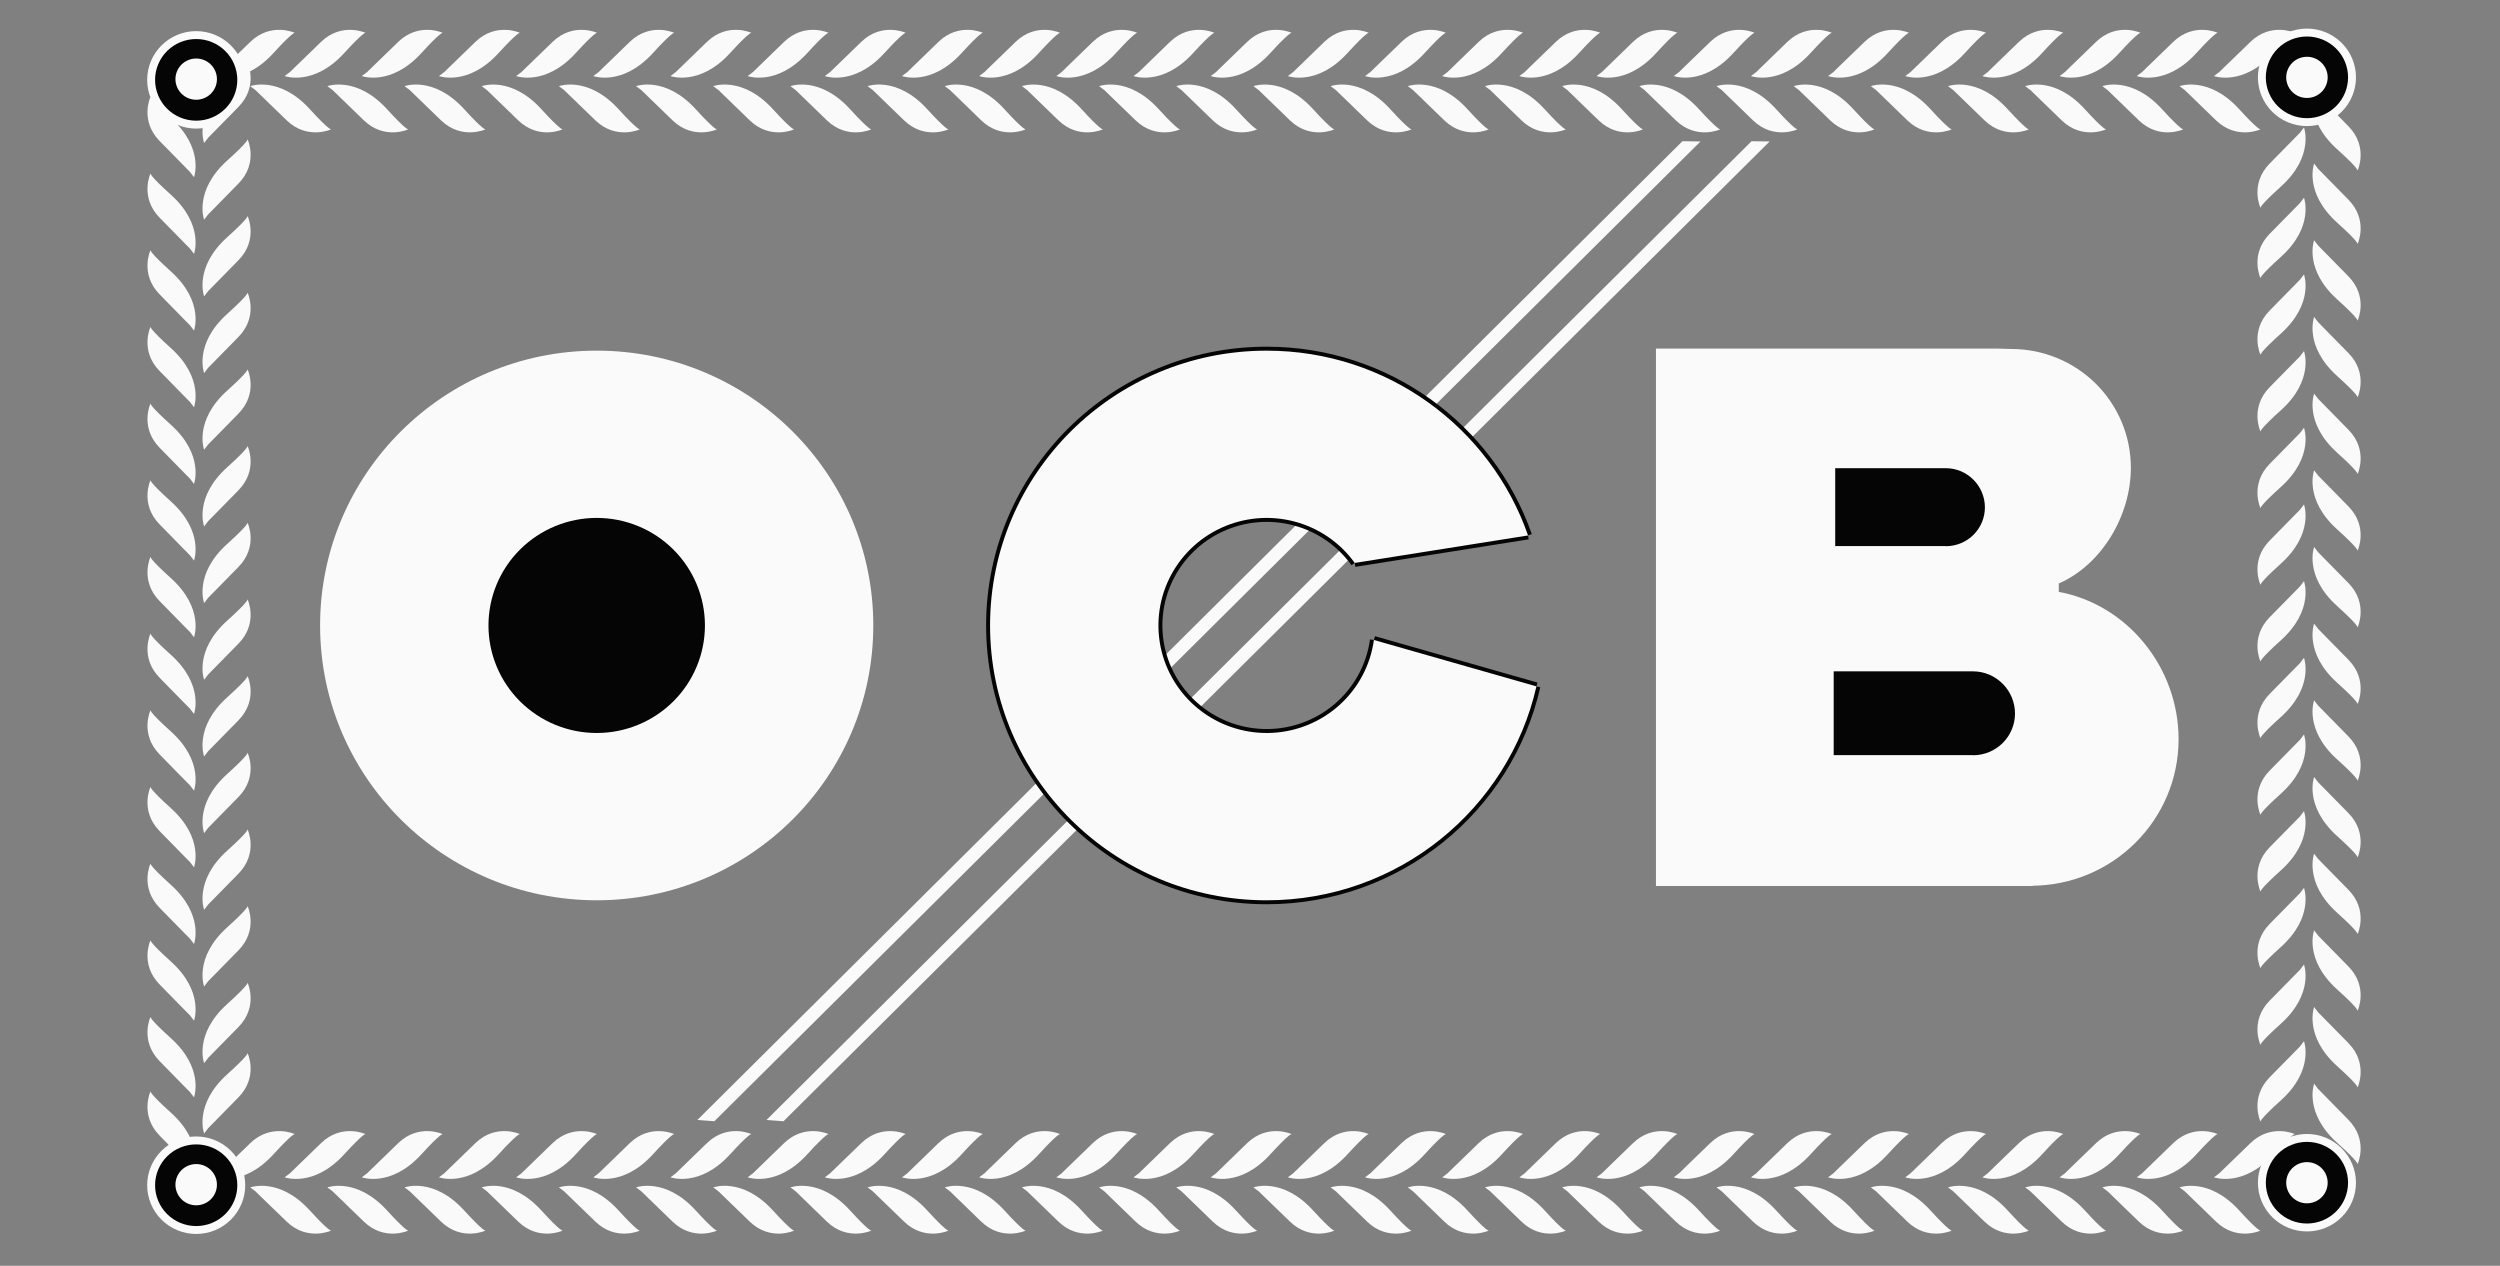 <svg width="158" height="80" viewBox="0 0 158 80" fill="none" xmlns="http://www.w3.org/2000/svg">
<rect x="0" y="0" width="158" height="80" fill="#808080" stroke="none"/>
<path fill-rule="evenodd" clip-rule="evenodd" d="M17.987 4.808C17.987 4.808 19.817 5.48 21.76 3.347C22.975 2.013 23.102 2.075 23.102 2.075C23.102 2.075 21.602 1.381 20.289 2.648C19.631 3.28 18.975 3.915 18.323 4.554L17.987 4.808ZM13.515 4.808C13.515 4.808 15.345 5.48 17.288 3.347C18.502 2.013 18.631 2.075 18.631 2.075C18.631 2.075 17.129 1.381 15.817 2.648C15.158 3.279 14.503 3.915 13.851 4.554L13.515 4.808ZM15.813 5.443C15.813 5.443 17.643 4.771 19.585 6.904C20.8 8.238 20.928 8.175 20.928 8.175C20.928 8.175 19.426 8.869 18.115 7.603C17.456 6.972 16.801 6.337 16.149 5.698L15.813 5.443ZM22.865 4.808C22.865 4.808 24.695 5.48 26.638 3.347C27.853 2.013 27.98 2.075 27.98 2.075C27.98 2.075 26.48 1.381 25.166 2.648C24.508 3.279 23.852 3.915 23.201 4.554L22.865 4.808ZM20.69 5.443C20.69 5.443 22.52 4.771 24.463 6.904C25.678 8.238 25.806 8.175 25.806 8.175C25.806 8.175 24.305 8.869 22.993 7.603C22.334 6.971 21.679 6.336 21.026 5.698L20.69 5.443ZM27.742 4.808C27.742 4.808 29.572 5.48 31.514 3.347C32.73 2.013 32.857 2.075 32.857 2.075C32.857 2.075 31.355 1.381 30.044 2.648C29.385 3.28 28.729 3.915 28.077 4.554L27.742 4.808ZM25.568 5.443C25.568 5.443 27.398 4.771 29.34 6.904C30.554 8.238 30.683 8.175 30.683 8.175C30.683 8.175 29.183 8.868 27.869 7.603C27.211 6.971 26.556 6.336 25.903 5.698L25.568 5.443ZM32.619 4.808C32.619 4.808 34.45 5.48 36.392 3.347C37.607 2.013 37.736 2.075 37.736 2.075C37.736 2.075 36.234 1.381 34.922 2.648C34.263 3.279 33.608 3.915 32.956 4.554L32.619 4.808ZM30.445 5.443C30.445 5.443 32.276 4.771 34.218 6.904C35.432 8.238 35.561 8.175 35.561 8.175C35.561 8.175 34.059 8.869 32.748 7.603C31.117 6.031 30.781 5.698 30.781 5.698L30.445 5.443ZM37.497 4.808C37.497 4.808 39.327 5.48 41.27 3.347C42.485 2.013 42.613 2.075 42.613 2.075C42.613 2.075 41.112 1.381 39.799 2.648C39.14 3.279 38.485 3.915 37.833 4.554L37.497 4.808ZM35.322 5.443C35.322 5.443 37.152 4.771 39.096 6.904C40.31 8.238 40.439 8.175 40.439 8.175C40.439 8.175 38.937 8.869 37.625 7.603C36.966 6.971 36.311 6.336 35.658 5.698L35.322 5.443ZM42.373 4.808C42.373 4.808 44.204 5.48 46.146 3.347C47.361 2.013 47.489 2.075 47.489 2.075C47.489 2.075 45.988 1.381 44.676 2.648C44.017 3.28 43.362 3.915 42.71 4.554L42.373 4.808ZM40.2 5.443C40.2 5.443 42.03 4.771 43.972 6.904C45.187 8.238 45.315 8.175 45.315 8.175C45.315 8.175 43.814 8.869 42.501 7.603C41.843 6.971 41.188 6.336 40.536 5.698L40.2 5.443ZM47.251 4.808C47.251 4.808 49.082 5.48 51.024 3.347C52.238 2.013 52.367 2.075 52.367 2.075C52.367 2.075 50.866 1.381 49.553 2.648C48.895 3.28 48.239 3.915 47.587 4.554L47.251 4.808ZM45.078 5.443C45.078 5.443 46.908 4.771 48.851 6.904C50.065 8.238 50.193 8.175 50.193 8.175C50.193 8.175 48.692 8.869 47.379 7.603C46.721 6.971 46.065 6.336 45.413 5.698L45.078 5.443ZM52.129 4.808C52.129 4.808 53.959 5.48 55.901 3.347C57.116 2.013 57.244 2.075 57.244 2.075C57.244 2.075 55.743 1.381 54.43 2.648C53.771 3.279 53.116 3.915 52.465 4.554L52.129 4.808ZM49.955 5.443C49.955 5.443 51.785 4.771 53.728 6.904C54.943 8.238 55.07 8.175 55.07 8.175C55.07 8.175 53.569 8.869 52.256 7.603C51.598 6.971 50.943 6.336 50.291 5.698L49.955 5.443ZM57.006 4.808C57.006 4.808 58.836 5.48 60.779 3.347C61.993 2.013 62.121 2.075 62.121 2.075C62.121 2.075 60.62 1.381 59.308 2.648C58.649 3.279 57.994 3.915 57.343 4.554L57.006 4.808ZM54.832 5.443C54.832 5.443 56.662 4.771 58.604 6.904C59.819 8.238 59.947 8.175 59.947 8.175C59.947 8.175 58.446 8.869 57.133 7.603C56.475 6.971 55.819 6.336 55.167 5.698L54.832 5.443ZM61.884 4.808C61.884 4.808 63.714 5.48 65.657 3.347C66.871 2.013 66.999 2.075 66.999 2.075C66.999 2.075 65.499 1.381 64.185 2.648C63.526 3.28 62.871 3.915 62.219 4.554L61.884 4.808ZM59.71 5.443C59.71 5.443 61.54 4.771 63.482 6.904C64.698 8.238 64.826 8.175 64.826 8.175C64.826 8.175 63.324 8.869 62.011 7.603C61.353 6.971 60.698 6.336 60.046 5.698L59.71 5.443ZM66.761 4.808C66.761 4.808 68.591 5.48 70.533 3.347C71.748 2.013 71.876 2.075 71.876 2.075C71.876 2.075 70.375 1.381 69.062 2.648C67.431 4.22 67.097 4.554 67.097 4.554L66.761 4.808ZM64.587 5.443C64.587 5.443 66.417 4.771 68.36 6.904C69.574 8.238 69.703 8.175 69.703 8.175C69.703 8.175 68.201 8.869 66.889 7.603C65.258 6.031 64.923 5.698 64.923 5.698L64.587 5.443ZM71.638 4.808C71.638 4.808 73.468 5.48 75.411 3.347C76.625 2.013 76.754 2.075 76.754 2.075C76.754 2.075 75.253 1.381 73.94 2.648C73.282 3.279 72.626 3.915 71.975 4.554L71.638 4.808ZM69.464 5.443C69.464 5.443 71.294 4.771 73.236 6.904C74.451 8.238 74.58 8.175 74.58 8.175C74.58 8.175 73.078 8.869 71.767 7.603C71.108 6.971 70.453 6.336 69.8 5.698L69.464 5.443ZM76.516 4.808C76.516 4.808 78.346 5.48 80.29 3.347C81.503 2.013 81.632 2.075 81.632 2.075C81.632 2.075 80.132 1.381 78.818 2.648C78.16 3.28 77.505 3.915 76.853 4.554L76.516 4.808ZM74.341 5.443C74.341 5.443 76.172 4.771 78.114 6.904C79.329 8.238 79.457 8.175 79.457 8.175C79.457 8.175 77.956 8.869 76.643 7.603C75.984 6.971 75.329 6.336 74.677 5.698L74.341 5.443ZM81.392 4.808C81.392 4.808 83.222 5.48 85.166 3.347C86.381 2.013 86.508 2.075 86.508 2.075C86.508 2.075 85.008 1.381 83.695 2.648C83.036 3.28 82.381 3.915 81.729 4.554L81.392 4.808ZM79.218 5.443C79.218 5.443 81.05 4.771 82.991 6.904C84.206 8.238 84.335 8.175 84.335 8.175C84.335 8.175 82.833 8.869 81.522 7.603C79.891 6.031 79.555 5.698 79.555 5.698L79.218 5.443ZM86.27 4.808C86.27 4.808 88.1 5.48 90.042 3.347C91.257 2.013 91.386 2.075 91.386 2.075C91.386 2.075 89.886 1.381 88.573 2.648C87.914 3.28 87.259 3.915 86.607 4.554L86.27 4.808ZM84.096 5.443C84.096 5.443 85.926 4.771 87.869 6.904C89.083 8.238 89.212 8.175 89.212 8.175C89.212 8.175 87.712 8.869 86.399 7.603C84.768 6.031 84.432 5.698 84.432 5.698L84.096 5.443ZM91.148 4.808C91.148 4.808 92.978 5.48 94.92 3.347C96.135 2.013 96.264 2.075 96.264 2.075C96.264 2.075 94.762 1.381 93.449 2.648C92.79 3.28 92.135 3.915 91.483 4.554L91.148 4.808ZM88.974 5.443C88.974 5.443 90.804 4.771 92.747 6.904C93.961 8.238 94.09 8.175 94.09 8.175C94.09 8.175 92.588 8.869 91.277 7.603C89.646 6.031 89.31 5.698 89.31 5.698L88.974 5.443ZM96.025 4.808C96.025 4.808 97.854 5.48 99.797 3.347C101.011 2.013 101.14 2.075 101.14 2.075C101.14 2.075 99.64 1.381 98.327 2.648C96.696 4.22 96.361 4.554 96.361 4.554L96.025 4.808ZM93.851 5.443C93.851 5.443 95.68 4.771 97.624 6.904C98.839 8.238 98.966 8.175 98.966 8.175C98.966 8.175 97.466 8.869 96.153 7.603C95.495 6.971 94.84 6.336 94.188 5.698L93.851 5.443ZM100.903 4.808C100.903 4.808 102.733 5.48 104.676 3.347C105.89 2.013 106.019 2.075 106.019 2.075C106.019 2.075 104.517 1.381 103.204 2.648C102.546 3.28 101.89 3.915 101.239 4.554L100.903 4.808ZM98.729 5.443C98.729 5.443 100.558 4.771 102.501 6.904C103.716 8.238 103.844 8.175 103.844 8.175C103.844 8.175 102.343 8.869 101.031 7.603C99.4 6.031 99.064 5.698 99.064 5.698L98.729 5.443ZM105.78 4.808C105.78 4.808 107.609 5.48 109.552 3.347C110.767 2.013 110.895 2.075 110.895 2.075C110.895 2.075 109.395 1.381 108.082 2.648C106.451 4.22 106.117 4.554 106.117 4.554L105.78 4.808ZM103.607 5.443C103.607 5.443 105.436 4.771 107.377 6.904C108.592 8.238 108.721 8.175 108.721 8.175C108.721 8.175 107.221 8.869 105.908 7.603C105.249 6.971 104.594 6.336 103.942 5.698L103.607 5.443ZM110.658 4.808C110.658 4.808 112.487 5.48 114.43 3.347C115.645 2.013 115.773 2.075 115.773 2.075C115.773 2.075 114.272 1.381 112.958 2.648C112.3 3.28 111.645 3.915 110.993 4.554L110.658 4.808ZM108.484 5.443C108.484 5.443 110.313 4.771 112.256 6.904C113.471 8.238 113.599 8.175 113.599 8.175C113.599 8.175 112.098 8.869 110.786 7.603C110.127 6.972 109.472 6.337 108.821 5.698L108.484 5.443ZM115.534 4.808C115.534 4.808 117.363 5.48 119.308 3.347C120.523 2.013 120.651 2.075 120.651 2.075C120.651 2.075 119.15 1.381 117.836 2.648C116.205 4.22 115.871 4.554 115.871 4.554L115.534 4.808ZM113.362 5.443C113.362 5.443 115.191 4.771 117.134 6.904C118.349 8.238 118.476 8.175 118.476 8.175C118.476 8.175 116.976 8.869 115.663 7.603C115.004 6.971 114.349 6.336 113.697 5.698L113.362 5.443ZM120.412 4.808C120.412 4.808 122.241 5.48 124.184 3.347C125.399 2.013 125.528 2.075 125.528 2.075C125.528 2.075 124.026 1.381 122.713 2.648C122.054 3.28 121.399 3.915 120.747 4.554L120.412 4.808ZM118.238 5.443C118.238 5.443 120.068 4.771 122.01 6.904C123.225 8.238 123.354 8.175 123.354 8.175C123.354 8.175 121.852 8.869 120.541 7.603C118.909 6.031 118.573 5.698 118.573 5.698L118.238 5.443ZM125.289 4.808C125.289 4.808 127.119 5.48 129.063 3.347C130.278 2.013 130.405 2.075 130.405 2.075C130.405 2.075 128.903 1.381 127.592 2.648C125.96 4.22 125.626 4.554 125.626 4.554L125.289 4.808ZM123.114 5.443C123.114 5.443 124.946 4.771 126.888 6.904C128.103 8.238 128.23 8.175 128.23 8.175C128.23 8.175 126.73 8.869 125.417 7.603C124.759 6.971 124.103 6.336 123.451 5.698L123.114 5.443ZM130.167 4.808C130.167 4.808 131.997 5.48 133.939 3.347C135.154 2.013 135.283 2.075 135.283 2.075C135.283 2.075 133.781 1.381 132.47 2.648C130.838 4.22 130.504 4.554 130.504 4.554L130.167 4.808ZM127.992 5.443C127.992 5.443 129.822 4.771 131.765 6.904C132.979 8.238 133.108 8.175 133.108 8.175C133.108 8.175 131.606 8.869 130.295 7.603C128.664 6.031 128.328 5.698 128.328 5.698L127.992 5.443ZM135.043 4.808C135.043 4.808 136.875 5.48 138.817 3.347C140.032 2.013 140.159 2.075 140.159 2.075C140.159 2.075 138.659 1.381 137.346 2.648C136.687 3.28 136.032 3.915 135.38 4.554L135.043 4.808ZM132.87 5.443C132.87 5.443 134.701 4.771 136.643 6.904C137.858 8.238 137.985 8.175 137.985 8.175C137.985 8.175 136.485 8.869 135.172 7.603C134.514 6.971 133.859 6.336 133.206 5.698L132.87 5.443ZM139.921 4.808C139.921 4.808 141.751 5.48 143.694 3.347C144.908 2.013 145.037 2.075 145.037 2.075C145.037 2.075 143.535 1.381 142.224 2.648C140.593 4.22 140.257 4.554 140.257 4.554L139.921 4.808ZM137.747 5.443C137.747 5.443 139.577 4.771 141.521 6.904C142.734 8.238 142.863 8.175 142.863 8.175C142.863 8.175 141.363 8.869 140.05 7.603C139.392 6.971 138.737 6.336 138.084 5.698L137.747 5.443ZM17.987 74.407C17.987 74.407 19.817 75.08 21.76 72.947C22.975 71.613 23.102 71.675 23.102 71.675C23.102 71.675 21.602 70.981 20.289 72.247C19.631 72.879 18.975 73.515 18.323 74.153L17.987 74.407ZM13.515 74.407C13.515 74.407 15.345 75.08 17.288 72.947C18.502 71.613 18.631 71.675 18.631 71.675C18.631 71.675 17.129 70.981 15.817 72.247C15.159 72.879 14.503 73.514 13.851 74.153L13.515 74.407ZM15.813 75.042C15.813 75.042 17.643 74.371 19.585 76.504C20.8 77.838 20.928 77.775 20.928 77.775C20.928 77.775 19.426 78.469 18.115 77.203C16.483 75.63 16.149 75.297 16.149 75.297L15.813 75.042ZM22.865 74.407C22.865 74.407 24.695 75.08 26.638 72.947C27.853 71.613 27.98 71.675 27.98 71.675C27.98 71.675 26.48 70.981 25.166 72.247C24.508 72.879 23.853 73.514 23.201 74.153L22.865 74.407ZM20.69 75.042C20.69 75.042 22.52 74.371 24.463 76.504C25.678 77.838 25.806 77.775 25.806 77.775C25.806 77.775 24.305 78.469 22.993 77.203C22.334 76.571 21.679 75.936 21.026 75.297L20.69 75.042ZM27.742 74.407C27.742 74.407 29.572 75.08 31.514 72.947C32.73 71.613 32.857 71.675 32.857 71.675C32.857 71.675 31.355 70.981 30.044 72.247C29.385 72.879 28.73 73.515 28.077 74.153L27.742 74.407ZM25.568 75.042C25.568 75.042 27.398 74.371 29.34 76.504C30.554 77.838 30.683 77.775 30.683 77.775C30.683 77.775 29.182 78.469 27.869 77.203C27.211 76.571 26.556 75.936 25.903 75.297L25.568 75.042ZM32.619 74.407C32.619 74.407 34.45 75.08 36.392 72.947C37.607 71.613 37.736 71.675 37.736 71.675C37.736 71.675 36.234 70.981 34.922 72.247C34.263 72.879 33.608 73.514 32.956 74.153L32.619 74.407ZM30.445 75.042C30.445 75.042 32.276 74.371 34.218 76.504C35.432 77.838 35.561 77.775 35.561 77.775C35.561 77.775 34.059 78.469 32.748 77.203C31.117 75.63 30.781 75.297 30.781 75.297L30.445 75.042ZM37.497 74.407C37.497 74.407 39.327 75.08 41.27 72.947C42.485 71.613 42.613 71.675 42.613 71.675C42.613 71.675 41.112 70.981 39.799 72.247C39.14 72.879 38.485 73.514 37.833 74.153L37.497 74.407ZM35.322 75.042C35.322 75.042 37.152 74.371 39.096 76.504C40.31 77.838 40.439 77.775 40.439 77.775C40.439 77.775 38.937 78.469 37.625 77.203C36.966 76.571 36.311 75.936 35.658 75.297L35.322 75.042ZM42.373 74.407C42.373 74.407 44.204 75.08 46.146 72.947C47.361 71.613 47.489 71.675 47.489 71.675C47.489 71.675 45.988 70.981 44.676 72.247C44.018 72.879 43.362 73.515 42.71 74.153L42.373 74.407ZM40.2 75.042C40.2 75.042 42.03 74.371 43.972 76.504C45.187 77.838 45.315 77.775 45.315 77.775C45.315 77.775 43.814 78.469 42.501 77.203C41.843 76.571 41.188 75.936 40.536 75.297L40.2 75.042ZM47.251 74.407C47.251 74.407 49.082 75.08 51.024 72.947C52.238 71.613 52.367 71.675 52.367 71.675C52.367 71.675 50.866 70.981 49.553 72.247C48.895 72.879 48.24 73.515 47.587 74.153L47.251 74.407ZM45.078 75.042C45.078 75.042 46.908 74.371 48.851 76.504C50.065 77.838 50.193 77.775 50.193 77.775C50.193 77.775 48.692 78.469 47.379 77.203C46.721 76.571 46.065 75.936 45.413 75.297L45.078 75.042ZM52.129 74.407C52.129 74.407 53.959 75.08 55.901 72.947C57.116 71.613 57.244 71.675 57.244 71.675C57.244 71.675 55.743 70.981 54.43 72.247C53.772 72.879 53.117 73.514 52.465 74.153L52.129 74.407ZM49.955 75.042C49.955 75.042 51.785 74.371 53.728 76.504C54.943 77.838 55.07 77.775 55.07 77.775C55.07 77.775 53.569 78.469 52.256 77.203C51.598 76.571 50.943 75.936 50.291 75.297L49.955 75.042ZM57.006 74.407C57.006 74.407 58.836 75.08 60.779 72.947C61.993 71.613 62.121 71.675 62.121 71.675C62.121 71.675 60.62 70.981 59.308 72.247C58.65 72.879 57.995 73.514 57.343 74.153L57.006 74.407ZM54.832 75.042C54.832 75.042 56.662 74.371 58.604 76.504C59.819 77.838 59.947 77.775 59.947 77.775C59.947 77.775 58.446 78.469 57.133 77.203C56.475 76.571 55.82 75.936 55.167 75.297L54.832 75.042ZM61.884 74.407C61.884 74.407 63.714 75.08 65.657 72.947C66.871 71.613 66.999 71.675 66.999 71.675C66.999 71.675 65.499 70.981 64.185 72.247C63.527 72.879 62.871 73.515 62.219 74.153L61.884 74.407ZM59.71 75.042C59.71 75.042 61.54 74.371 63.482 76.504C64.698 77.838 64.826 77.775 64.826 77.775C64.826 77.775 63.324 78.469 62.011 77.203C61.353 76.571 60.698 75.936 60.046 75.297L59.71 75.042ZM66.761 74.407C66.761 74.407 68.591 75.08 70.533 72.947C71.748 71.613 71.876 71.675 71.876 71.675C71.876 71.675 70.375 70.981 69.062 72.247C67.431 73.82 67.097 74.153 67.097 74.153L66.761 74.407ZM64.587 75.042C64.587 75.042 66.417 74.371 68.36 76.504C69.574 77.838 69.703 77.775 69.703 77.775C69.703 77.775 68.201 78.469 66.889 77.203C65.258 75.63 64.923 75.297 64.923 75.297L64.587 75.042ZM71.638 74.407C71.638 74.407 73.468 75.08 75.411 72.947C76.625 71.613 76.754 71.675 76.754 71.675C76.754 71.675 75.253 70.981 73.94 72.247C73.282 72.879 72.627 73.514 71.975 74.153L71.638 74.407ZM69.464 75.042C69.464 75.042 71.294 74.371 73.236 76.504C74.451 77.838 74.58 77.775 74.58 77.775C74.58 77.775 73.078 78.469 71.767 77.203C71.108 76.571 70.453 75.936 69.8 75.297L69.464 75.042ZM76.516 74.407C76.516 74.407 78.346 75.08 80.29 72.947C81.503 71.613 81.632 71.675 81.632 71.675C81.632 71.675 80.132 70.981 78.818 72.247C78.16 72.879 77.505 73.515 76.853 74.153L76.516 74.407ZM74.341 75.042C74.341 75.042 76.172 74.371 78.114 76.504C79.329 77.838 79.457 77.775 79.457 77.775C79.457 77.775 77.956 78.469 76.643 77.203C75.984 76.571 75.329 75.936 74.677 75.297L74.341 75.042ZM81.392 74.407C81.392 74.407 83.222 75.08 85.166 72.947C86.381 71.613 86.508 71.675 86.508 71.675C86.508 71.675 85.008 70.981 83.695 72.247C83.037 72.879 82.381 73.515 81.729 74.153L81.392 74.407ZM79.218 75.042C79.218 75.042 81.05 74.371 82.991 76.504C84.206 77.838 84.335 77.775 84.335 77.775C84.335 77.775 82.833 78.469 81.522 77.203C79.891 75.63 79.555 75.297 79.555 75.297L79.218 75.042ZM86.27 74.407C86.27 74.407 88.1 75.08 90.042 72.947C91.257 71.613 91.386 71.675 91.386 71.675C91.386 71.675 89.886 70.981 88.573 72.247C87.915 72.879 87.259 73.515 86.607 74.153L86.27 74.407ZM84.096 75.042C84.096 75.042 85.926 74.371 87.869 76.504C89.083 77.838 89.212 77.775 89.212 77.775C89.212 77.775 87.712 78.469 86.399 77.203C84.768 75.63 84.432 75.297 84.432 75.297L84.096 75.042ZM91.148 74.407C91.148 74.407 92.978 75.08 94.92 72.947C96.135 71.613 96.264 71.675 96.264 71.675C96.264 71.675 94.762 70.981 93.449 72.247C92.791 72.879 92.136 73.515 91.483 74.153L91.148 74.407ZM88.974 75.042C88.974 75.042 90.804 74.371 92.747 76.504C93.961 77.838 94.09 77.775 94.09 77.775C94.09 77.775 92.588 78.469 91.277 77.203C89.646 75.63 89.31 75.297 89.31 75.297L88.974 75.042ZM96.025 74.407C96.025 74.407 97.854 75.08 99.797 72.947C101.011 71.613 101.14 71.675 101.14 71.675C101.14 71.675 99.64 70.981 98.327 72.247C96.696 73.82 96.361 74.153 96.361 74.153L96.025 74.407ZM93.851 75.042C93.851 75.042 95.68 74.371 97.624 76.504C98.839 77.838 98.966 77.775 98.966 77.775C98.966 77.775 97.466 78.469 96.153 77.203C95.495 76.571 94.84 75.936 94.188 75.297L93.851 75.042ZM100.903 74.407C100.903 74.407 102.733 75.08 104.676 72.947C105.89 71.613 106.019 71.675 106.019 71.675C106.019 71.675 104.517 70.981 103.204 72.247C102.546 72.879 101.891 73.515 101.239 74.153L100.903 74.407ZM98.729 75.042C98.729 75.042 100.558 74.371 102.501 76.504C103.716 77.838 103.844 77.775 103.844 77.775C103.844 77.775 102.343 78.469 101.031 77.203C99.4 75.63 99.064 75.297 99.064 75.297L98.729 75.042ZM105.78 74.407C105.78 74.407 107.609 75.08 109.552 72.947C110.767 71.613 110.895 71.675 110.895 71.675C110.895 71.675 109.395 70.981 108.082 72.247C106.451 73.82 106.117 74.153 106.117 74.153L105.78 74.407ZM103.607 75.042C103.607 75.042 105.436 74.371 107.377 76.504C108.592 77.838 108.721 77.775 108.721 77.775C108.721 77.775 107.221 78.469 105.908 77.203C105.249 76.571 104.594 75.936 103.942 75.297L103.607 75.042ZM110.658 74.407C110.658 74.407 112.487 75.08 114.43 72.947C115.645 71.613 115.773 71.675 115.773 71.675C115.773 71.675 114.272 70.981 112.958 72.247C112.3 72.879 111.645 73.515 110.993 74.153L110.658 74.407ZM108.484 75.042C108.484 75.042 110.313 74.371 112.256 76.504C113.471 77.838 113.599 77.775 113.599 77.775C113.599 77.775 112.098 78.469 110.786 77.203C109.155 75.63 108.821 75.297 108.821 75.297L108.484 75.042ZM115.534 74.407C115.534 74.407 117.363 75.08 119.308 72.947C120.523 71.613 120.651 71.675 120.651 71.675C120.651 71.675 119.15 70.981 117.836 72.247C116.205 73.82 115.871 74.153 115.871 74.153L115.534 74.407ZM113.362 75.042C113.362 75.042 115.191 74.371 117.134 76.504C118.349 77.838 118.476 77.775 118.476 77.775C118.476 77.775 116.976 78.469 115.663 77.203C115.004 76.571 114.349 75.936 113.697 75.297L113.362 75.042ZM120.412 74.407C120.412 74.407 122.241 75.08 124.184 72.947C125.399 71.613 125.528 71.675 125.528 71.675C125.528 71.675 124.026 70.981 122.713 72.247C122.055 72.879 121.399 73.515 120.747 74.153L120.412 74.407ZM118.238 75.042C118.238 75.042 120.068 74.371 122.01 76.504C123.225 77.838 123.354 77.775 123.354 77.775C123.354 77.775 121.852 78.469 120.541 77.203C118.909 75.63 118.573 75.297 118.573 75.297L118.238 75.042ZM125.289 74.407C125.289 74.407 127.119 75.08 129.063 72.947C130.278 71.613 130.405 71.675 130.405 71.675C130.405 71.675 128.903 70.981 127.592 72.247C125.96 73.82 125.626 74.153 125.626 74.153L125.289 74.407ZM123.114 75.042C123.114 75.042 124.946 74.371 126.888 76.504C128.103 77.838 128.23 77.775 128.23 77.775C128.23 77.775 126.73 78.469 125.417 77.203C124.759 76.571 124.104 75.936 123.451 75.297L123.114 75.042ZM130.167 74.407C130.167 74.407 131.997 75.08 133.939 72.947C135.154 71.613 135.283 71.675 135.283 71.675C135.283 71.675 133.781 70.981 132.47 72.247C130.838 73.82 130.504 74.153 130.504 74.153L130.167 74.407ZM127.992 75.042C127.992 75.042 129.822 74.371 131.765 76.504C132.979 77.838 133.108 77.775 133.108 77.775C133.108 77.775 131.606 78.469 130.295 77.203C128.664 75.63 128.328 75.297 128.328 75.297L127.992 75.042ZM135.043 74.407C135.043 74.407 136.875 75.08 138.817 72.947C140.032 71.613 140.159 71.675 140.159 71.675C140.159 71.675 138.659 70.981 137.346 72.247C136.688 72.879 136.032 73.515 135.38 74.153L135.043 74.407ZM132.87 75.042C132.87 75.042 134.701 74.371 136.643 76.504C137.858 77.838 137.985 77.775 137.985 77.775C137.985 77.775 136.485 78.469 135.172 77.203C134.514 76.571 133.859 75.936 133.206 75.297L132.87 75.042ZM139.921 74.407C139.921 74.407 141.751 75.08 143.694 72.947C144.908 71.613 145.037 71.675 145.037 71.675C145.037 71.675 143.535 70.981 142.224 72.247C140.593 73.82 140.257 74.153 140.257 74.153L139.921 74.407ZM137.747 75.042C137.747 75.042 139.577 74.371 141.521 76.504C142.734 77.838 142.863 77.775 142.863 77.775C142.863 77.775 141.363 78.469 140.05 77.203C139.392 76.571 138.737 75.936 138.084 75.297L137.747 75.042ZM12.261 74.058C12.261 74.058 12.937 72.24 10.79 70.31C9.447 69.103 9.511 68.975 9.511 68.975C9.511 68.975 8.813 70.467 10.088 71.771C11.669 73.391 12.006 73.725 12.006 73.725L12.261 74.058ZM12.9 67.192C12.9 67.192 12.223 65.374 14.37 63.444C15.712 62.237 15.648 62.109 15.648 62.109C15.648 62.109 16.347 63.601 15.073 64.905C14.437 65.559 13.798 66.21 13.156 66.858L12.9 67.192ZM12.9 71.636C12.9 71.636 12.223 69.818 14.37 67.888C15.712 66.681 15.648 66.554 15.648 66.554C15.648 66.554 16.347 68.045 15.073 69.349C14.437 70.003 13.798 70.654 13.156 71.302L12.9 71.636ZM12.261 69.352C12.261 69.352 12.937 67.534 10.79 65.603C9.447 64.396 9.511 64.269 9.511 64.269C9.511 64.269 8.813 65.761 10.088 67.065C11.669 68.685 12.006 69.018 12.006 69.018L12.261 69.352ZM12.9 62.345C12.9 62.345 12.223 60.528 14.37 58.597C15.712 57.39 15.648 57.263 15.648 57.263C15.648 57.263 16.347 58.754 15.073 60.059C14.437 60.712 13.798 61.364 13.156 62.011L12.9 62.345ZM12.261 64.507C12.261 64.507 12.937 62.688 10.79 60.757C9.447 59.551 9.511 59.423 9.511 59.423C9.511 59.423 8.813 60.914 10.088 62.218C11.669 63.839 12.006 64.171 12.006 64.171L12.261 64.507ZM12.9 57.5C12.9 57.5 12.223 55.682 14.37 53.751C15.712 52.545 15.648 52.417 15.648 52.417C15.648 52.417 16.347 53.908 15.073 55.213C14.437 55.866 13.797 56.517 13.156 57.166L12.9 57.5ZM12.261 59.66C12.261 59.66 12.937 57.843 10.79 55.911C9.447 54.705 9.511 54.577 9.511 54.577C9.511 54.577 8.813 56.069 10.088 57.373C11.669 58.992 12.006 59.326 12.006 59.326L12.261 59.66ZM12.9 52.654C12.9 52.654 12.223 50.836 14.37 48.906C15.712 47.699 15.648 47.57 15.648 47.57C15.648 47.57 16.347 49.063 15.073 50.367C14.437 51.021 13.798 51.672 13.156 52.32L12.9 52.654ZM12.261 54.814C12.261 54.814 12.937 52.996 10.79 51.065C9.447 49.859 9.511 49.731 9.511 49.731C9.511 49.731 8.813 51.222 10.088 52.526C11.669 54.147 12.006 54.48 12.006 54.48L12.261 54.814ZM12.9 47.808C12.9 47.808 12.223 45.99 14.37 44.059C15.712 42.853 15.648 42.725 15.648 42.725C15.648 42.725 16.347 44.216 15.073 45.521C14.437 46.175 13.797 46.826 13.156 47.474L12.9 47.808ZM12.261 49.968C12.261 49.968 12.937 48.15 10.79 46.219C9.447 45.013 9.511 44.885 9.511 44.885C9.511 44.885 8.813 46.376 10.088 47.68C11.669 49.3 12.006 49.634 12.006 49.634L12.261 49.968ZM12.9 42.962C12.9 42.962 12.223 41.143 14.37 39.214C15.712 38.008 15.648 37.879 15.648 37.879C15.648 37.879 16.347 39.371 15.073 40.675C14.437 41.329 13.798 41.98 13.156 42.628L12.9 42.962ZM12.261 45.122C12.261 45.122 12.937 43.303 10.79 41.374C9.447 40.167 9.511 40.039 9.511 40.039C9.511 40.039 8.813 41.53 10.088 42.834C11.669 44.455 12.006 44.788 12.006 44.788L12.261 45.122ZM12.9 38.116C12.9 38.116 12.223 36.298 14.37 34.367C15.712 33.16 15.648 33.033 15.648 33.033C15.648 33.033 16.347 34.525 15.073 35.829C14.437 36.483 13.798 37.134 13.156 37.782L12.9 38.116ZM12.261 40.276C12.261 40.276 12.937 38.458 10.79 36.528C9.447 35.32 9.511 35.194 9.511 35.194C9.511 35.194 8.813 36.685 10.088 37.989C11.669 39.609 12.006 39.942 12.006 39.942L12.261 40.276ZM12.9 33.27C12.9 33.27 12.223 31.451 14.37 29.521C15.712 28.315 15.648 28.187 15.648 28.187C15.648 28.187 16.347 29.678 15.073 30.982C14.437 31.636 13.797 32.287 13.156 32.936L12.9 33.27ZM12.261 35.429C12.261 35.429 12.937 33.612 10.79 31.681C9.447 30.474 9.511 30.347 9.511 30.347C9.511 30.347 8.813 31.839 10.088 33.142C11.669 34.762 12.006 35.096 12.006 35.096L12.261 35.429ZM12.9 28.424C12.9 28.424 12.223 26.605 14.37 24.676C15.712 23.47 15.648 23.341 15.648 23.341C15.648 23.341 16.347 24.833 15.073 26.137C14.437 26.791 13.798 27.442 13.156 28.091L12.9 28.424ZM12.261 30.584C12.261 30.584 12.937 28.765 10.79 26.836C9.447 25.629 9.511 25.501 9.511 25.501C9.511 25.501 8.813 26.993 10.088 28.297C11.669 29.916 12.006 30.25 12.006 30.25L12.261 30.584ZM12.9 23.578C12.9 23.578 12.223 21.759 14.37 19.829C15.712 18.622 15.648 18.495 15.648 18.495C15.648 18.495 16.347 19.986 15.073 21.29C14.437 21.944 13.797 22.595 13.156 23.244L12.9 23.578ZM12.261 25.738C12.261 25.738 12.937 23.919 10.79 21.989C9.447 20.782 9.511 20.655 9.511 20.655C9.511 20.655 8.813 22.146 10.088 23.45C11.669 25.07 12.006 25.403 12.006 25.403L12.261 25.738ZM12.9 18.732C12.9 18.732 12.223 16.913 14.37 14.983C15.712 13.776 15.648 13.649 15.648 13.649C15.648 13.649 16.347 15.14 15.073 16.444C14.437 17.099 13.798 17.75 13.156 18.398L12.9 18.732ZM12.261 20.892C12.261 20.892 12.937 19.073 10.79 17.143C9.447 15.936 9.511 15.809 9.511 15.809C9.511 15.809 8.813 17.3 10.088 18.604C11.669 20.224 12.006 20.558 12.006 20.558L12.261 20.892ZM12.9 13.885C12.9 13.885 12.223 12.067 14.37 10.136C15.712 8.93 15.648 8.802 15.648 8.802C15.648 8.802 16.347 10.294 15.073 11.598C14.437 12.252 13.798 12.903 13.156 13.551L12.9 13.885ZM12.261 16.045C12.261 16.045 12.937 14.227 10.79 12.297C9.447 11.09 9.511 10.962 9.511 10.962C9.511 10.962 8.813 12.454 10.088 13.758C11.669 15.378 12.006 15.711 12.006 15.711L12.261 16.045Z" fill="#FAFAFA"/>
<path fill-rule="evenodd" clip-rule="evenodd" d="M12.9 9.04C12.9 9.04 12.223 7.221 14.37 5.291C15.712 4.084 15.648 3.957 15.648 3.957C15.648 3.957 16.347 5.448 15.073 6.752C14.437 7.406 13.797 8.057 13.156 8.706L12.9 9.04ZM12.261 11.2C12.261 11.2 12.937 9.382 10.79 7.451C9.447 6.244 9.511 6.117 9.511 6.117C9.511 6.117 8.813 7.608 10.088 8.912C11.669 10.531 12.005 10.866 12.005 10.866L12.261 11.2ZM145.612 12.498C145.612 12.498 146.289 14.316 144.142 16.246C142.798 17.453 142.862 17.58 142.862 17.58C142.862 17.58 142.164 16.089 143.437 14.784C145.021 13.165 145.357 12.832 145.357 12.832L145.612 12.498ZM145.612 8.054C145.612 8.054 146.289 9.873 144.142 11.803C142.798 13.011 142.862 13.137 142.862 13.137C142.862 13.137 142.164 11.646 143.437 10.342C145.021 8.723 145.357 8.389 145.357 8.389L145.612 8.054ZM146.252 10.338C146.252 10.338 145.576 12.156 147.723 14.086C149.065 15.293 149.001 15.421 149.001 15.421C149.001 15.421 149.699 13.929 148.426 12.625C147.79 11.972 147.15 11.32 146.508 10.672L146.252 10.338ZM146.252 5.698C146.252 5.698 145.576 7.516 147.723 9.446C149.065 10.653 149.001 10.78 149.001 10.78C149.001 10.78 149.699 9.288 148.426 7.985C146.843 6.364 146.508 6.031 146.508 6.031L146.252 5.698ZM145.612 17.344C145.612 17.344 146.289 19.163 144.142 21.092C142.798 22.3 142.862 22.427 142.862 22.427C142.862 22.427 142.164 20.935 143.437 19.632C145.021 18.011 145.357 17.678 145.357 17.678L145.612 17.344ZM146.252 15.184C146.252 15.184 145.576 17.002 147.723 18.933C149.065 20.14 149.001 20.267 149.001 20.267C149.001 20.267 149.699 18.775 148.426 17.471C147.79 16.817 147.15 16.166 146.508 15.518L146.252 15.184ZM145.612 22.19C145.612 22.19 146.289 24.009 144.142 25.939C142.798 27.145 142.862 27.273 142.862 27.273C142.862 27.273 142.164 25.782 143.437 24.477C145.021 22.858 145.357 22.524 145.357 22.524L145.612 22.19ZM146.252 20.029C146.252 20.029 145.576 21.848 147.723 23.778C149.065 24.985 149.001 25.113 149.001 25.113C149.001 25.113 149.699 23.621 148.426 22.318C146.843 20.697 146.508 20.364 146.508 20.364L146.252 20.029ZM145.612 27.036C145.612 27.036 146.289 28.855 144.142 30.785C142.798 31.992 142.862 32.12 142.862 32.12C142.862 32.12 142.164 30.628 143.437 29.324C145.021 27.704 145.357 27.371 145.357 27.371L145.612 27.036ZM146.252 24.876C146.252 24.876 145.576 26.695 147.723 28.625C149.065 29.832 149.001 29.96 149.001 29.96C149.001 29.96 149.699 28.468 148.426 27.164C147.79 26.51 147.15 25.859 146.508 25.21L146.252 24.876ZM145.612 31.882C145.612 31.882 146.289 33.7 144.142 35.631C142.798 36.838 142.862 36.965 142.862 36.965C142.862 36.965 142.164 35.473 143.437 34.169C145.021 32.55 145.357 32.217 145.357 32.217L145.612 31.882ZM146.252 29.723C146.252 29.723 145.576 31.541 147.723 33.471C149.065 34.678 149.001 34.805 149.001 34.805C149.001 34.805 149.699 33.313 148.426 32.01C146.843 30.389 146.508 30.056 146.508 30.056L146.252 29.723ZM145.612 36.728C145.612 36.728 146.289 38.546 144.142 40.476C142.798 41.683 142.862 41.81 142.862 41.81C142.862 41.81 142.164 40.32 143.437 39.015C145.021 37.396 145.357 37.062 145.357 37.062L145.612 36.728ZM146.252 34.569C146.252 34.569 145.576 36.386 147.723 38.317C149.065 39.523 149.001 39.651 149.001 39.651C149.001 39.651 149.699 38.16 148.426 36.855C147.79 36.202 147.15 35.55 146.508 34.902L146.252 34.569ZM145.612 41.575C145.612 41.575 146.289 43.393 144.142 45.323C142.798 46.529 142.862 46.658 142.862 46.658C142.862 46.658 142.164 45.166 143.437 43.862C145.021 42.242 145.357 41.909 145.357 41.909L145.612 41.575ZM146.252 39.414C146.252 39.414 145.576 41.232 147.723 43.163C149.065 44.369 149.001 44.497 149.001 44.497C149.001 44.497 149.699 43.005 148.426 41.701C146.843 40.081 146.508 39.748 146.508 39.748L146.252 39.414ZM145.612 46.42C145.612 46.42 146.289 48.238 144.142 50.169C142.798 51.376 142.862 51.503 142.862 51.503C142.862 51.503 142.164 50.012 143.437 48.708C145.021 47.088 145.357 46.755 145.357 46.755L145.612 46.42ZM146.252 44.26C146.252 44.26 145.576 46.078 147.723 48.008C149.065 49.215 149.001 49.343 149.001 49.343C149.001 49.343 149.699 47.852 148.426 46.547C146.843 44.928 146.508 44.594 146.508 44.594L146.252 44.26ZM145.612 51.267C145.612 51.267 146.289 53.085 144.142 55.015C142.798 56.222 142.862 56.35 142.862 56.35C142.862 56.35 142.164 54.858 143.437 53.554C145.021 51.934 145.357 51.601 145.357 51.601L145.612 51.267ZM146.252 49.107C146.252 49.107 145.576 50.925 147.723 52.856C149.065 54.062 149.001 54.19 149.001 54.19C149.001 54.19 149.699 52.699 148.426 51.394C146.843 49.775 146.508 49.441 146.508 49.441L146.252 49.107ZM145.612 56.112C145.612 56.112 146.289 57.93 144.142 59.861C142.798 61.068 142.862 61.196 142.862 61.196C142.862 61.196 142.164 59.703 143.437 58.4C145.021 56.78 145.357 56.447 145.357 56.447L145.612 56.112ZM146.252 53.953C146.252 53.953 145.576 55.771 147.723 57.701C149.065 58.909 149.001 59.036 149.001 59.036C149.001 59.036 149.699 57.544 148.426 56.24C146.843 54.62 146.508 54.287 146.508 54.287L146.252 53.953ZM145.612 60.958C145.612 60.958 146.289 62.776 144.142 64.707C142.798 65.913 142.862 66.04 142.862 66.04C142.862 66.04 142.164 64.549 143.437 63.245C145.021 61.626 145.357 61.292 145.357 61.292L145.612 60.958ZM146.252 58.799C146.252 58.799 145.576 60.616 147.723 62.547C149.065 63.754 149.001 63.882 149.001 63.882C149.001 63.882 149.699 62.39 148.426 61.086C147.79 60.432 147.151 59.781 146.508 59.133L146.252 58.799ZM145.612 65.804C145.612 65.804 146.289 67.622 144.142 69.553C142.798 70.759 142.862 70.887 142.862 70.887C142.862 70.887 142.164 69.396 143.437 68.091C145.021 66.472 145.357 66.138 145.357 66.138L145.612 65.804ZM146.252 63.645C146.252 63.645 145.576 65.463 147.723 67.393C149.065 68.6 149.001 68.727 149.001 68.727C149.001 68.727 149.699 67.236 148.426 65.931C147.789 65.278 147.15 64.626 146.508 63.978L146.252 63.645ZM146.252 68.49C146.252 68.49 145.576 70.309 147.723 72.239C149.065 73.445 149.001 73.573 149.001 73.573C149.001 73.573 149.699 72.082 148.426 70.778C146.843 69.157 146.508 68.824 146.508 68.824L146.252 68.49ZM106.33 8.925L44.074 70.781L45.148 70.863L107.471 8.941L106.33 8.925ZM110.698 8.925L48.444 70.781L49.517 70.863L111.84 8.941L110.698 8.925Z" fill="#FAFAFA"/>
<path fill-rule="evenodd" clip-rule="evenodd" d="M148.647 74.747C148.647 75.118 148.573 75.486 148.43 75.83C148.287 76.173 148.078 76.485 147.813 76.748C147.549 77.011 147.235 77.219 146.889 77.362C146.543 77.504 146.173 77.577 145.799 77.577C145.425 77.577 145.055 77.504 144.709 77.362C144.363 77.22 144.049 77.011 143.785 76.749C143.52 76.486 143.31 76.174 143.167 75.831C143.024 75.487 142.95 75.119 142.95 74.748C142.95 73.997 143.25 73.277 143.784 72.746C144.318 72.215 145.043 71.917 145.798 71.917C146.554 71.917 147.278 72.215 147.812 72.746C148.347 73.276 148.647 73.996 148.647 74.747Z" fill="#050505" stroke="#FAFAFA" stroke-width="0.5" stroke-miterlimit="2.613"/>
<path fill-rule="evenodd" clip-rule="evenodd" d="M147.109 74.747C147.109 74.918 147.075 75.087 147.01 75.245C146.944 75.403 146.847 75.547 146.726 75.668C146.604 75.789 146.46 75.885 146.301 75.95C146.142 76.016 145.972 76.05 145.8 76.05C145.628 76.05 145.457 76.016 145.298 75.951C145.139 75.886 144.995 75.79 144.873 75.669C144.751 75.549 144.654 75.405 144.588 75.247C144.522 75.089 144.488 74.92 144.488 74.749C144.488 74.404 144.626 74.073 144.871 73.828C145.117 73.584 145.45 73.446 145.797 73.446C146.145 73.446 146.478 73.583 146.724 73.826C146.97 74.07 147.108 74.401 147.109 74.747Z" fill="#FAFAFA"/>
<path fill-rule="evenodd" clip-rule="evenodd" d="M9.551 74.906C9.551 74.155 9.851 73.435 10.385 72.904C10.92 72.373 11.644 72.075 12.4 72.075C13.156 72.075 13.88 72.373 14.415 72.904C14.949 73.435 15.249 74.155 15.249 74.906C15.249 75.656 14.949 76.376 14.415 76.907C13.88 77.438 13.156 77.737 12.4 77.737C11.644 77.737 10.92 77.438 10.385 76.907C9.851 76.376 9.551 75.656 9.551 74.906Z" fill="#050505" stroke="#FAFAFA" stroke-width="0.5" stroke-miterlimit="2.613"/>
<path fill-rule="evenodd" clip-rule="evenodd" d="M11.088 74.905C11.084 74.732 11.114 74.559 11.178 74.397C11.242 74.235 11.338 74.087 11.46 73.963C11.582 73.838 11.728 73.739 11.89 73.672C12.051 73.604 12.224 73.569 12.399 73.569C12.574 73.569 12.747 73.604 12.909 73.671C13.07 73.739 13.216 73.838 13.338 73.962C13.46 74.087 13.556 74.234 13.62 74.396C13.684 74.558 13.715 74.731 13.71 74.905C13.702 75.244 13.56 75.568 13.315 75.805C13.07 76.042 12.742 76.175 12.4 76.175C12.058 76.176 11.729 76.043 11.484 75.806C11.239 75.568 11.097 75.245 11.088 74.905Z" fill="#FAFAFA"/>
<path fill-rule="evenodd" clip-rule="evenodd" d="M9.551 5.047C9.551 4.676 9.624 4.308 9.768 3.964C9.911 3.621 10.121 3.309 10.385 3.046C10.65 2.783 10.964 2.575 11.309 2.432C11.655 2.29 12.025 2.217 12.399 2.217C12.773 2.217 13.144 2.29 13.489 2.432C13.835 2.575 14.149 2.783 14.413 3.046C14.678 3.309 14.888 3.621 15.031 3.964C15.174 4.308 15.248 4.676 15.248 5.047C15.248 5.798 14.947 6.518 14.413 7.048C13.879 7.579 13.155 7.877 12.399 7.877C11.644 7.877 10.919 7.579 10.385 7.048C9.851 6.518 9.551 5.798 9.551 5.047Z" fill="#050505" stroke="#FAFAFA" stroke-width="0.5" stroke-miterlimit="2.613"/>
<path fill-rule="evenodd" clip-rule="evenodd" d="M11.089 5.047C11.082 4.872 11.112 4.698 11.175 4.535C11.238 4.371 11.333 4.222 11.456 4.096C11.578 3.97 11.725 3.87 11.887 3.802C12.049 3.733 12.223 3.698 12.399 3.698C12.575 3.698 12.75 3.733 12.912 3.802C13.074 3.87 13.221 3.97 13.343 4.096C13.465 4.222 13.561 4.371 13.624 4.535C13.687 4.698 13.716 4.872 13.71 5.047C13.698 5.385 13.555 5.704 13.31 5.939C13.066 6.173 12.739 6.304 12.399 6.304C12.06 6.304 11.733 6.173 11.489 5.939C11.244 5.704 11.101 5.385 11.089 5.047Z" fill="#FAFAFA"/>
<path fill-rule="evenodd" clip-rule="evenodd" d="M148.648 4.889C148.648 5.261 148.574 5.629 148.431 5.972C148.287 6.316 148.077 6.628 147.813 6.891C147.548 7.153 147.234 7.362 146.888 7.504C146.542 7.646 146.172 7.719 145.798 7.719C145.423 7.719 145.053 7.646 144.707 7.503C144.362 7.361 144.048 7.152 143.783 6.89C143.519 6.627 143.309 6.314 143.166 5.971C143.023 5.627 142.949 5.259 142.949 4.888C142.949 4.137 143.25 3.417 143.784 2.886C144.319 2.355 145.044 2.057 145.799 2.057C146.555 2.058 147.28 2.356 147.814 2.887C148.348 3.418 148.648 4.138 148.648 4.889Z" fill="#050505" stroke="#FAFAFA" stroke-width="0.5" stroke-miterlimit="2.613"/>
<path fill-rule="evenodd" clip-rule="evenodd" d="M147.109 4.889C147.109 5.234 146.971 5.566 146.725 5.81C146.48 6.054 146.146 6.191 145.799 6.191C145.451 6.192 145.118 6.055 144.872 5.81C144.627 5.566 144.488 5.235 144.488 4.89C144.488 4.719 144.522 4.55 144.588 4.392C144.654 4.234 144.75 4.09 144.872 3.969C144.993 3.848 145.138 3.752 145.297 3.687C145.456 3.622 145.626 3.588 145.798 3.588C145.97 3.588 146.141 3.621 146.3 3.687C146.459 3.752 146.603 3.848 146.725 3.969C146.846 4.09 146.943 4.233 147.009 4.391C147.075 4.549 147.109 4.718 147.109 4.889Z" fill="#FAFAFA"/>
<path d="M85.619 35.578C84.694 34.291 83.346 33.366 81.808 32.96C80.27 32.555 78.638 32.694 77.193 33.356C75.747 34.017 74.579 35.158 73.889 36.583C73.199 38.007 73.031 39.627 73.413 41.161C73.795 42.696 74.704 44.05 75.983 44.991C77.261 45.932 78.83 46.4 80.419 46.316C82.008 46.231 83.518 45.599 84.688 44.528C85.858 43.457 86.616 42.014 86.831 40.447M86.831 40.447L97.103 43.379ZM97.103 43.379C95.34 51.119 88.376 56.898 80.052 56.898C70.399 56.898 62.572 49.121 62.572 39.529C62.572 29.937 70.399 22.161 80.052 22.161C87.7 22.161 94.203 27.042 96.574 33.84M96.574 33.84L85.619 35.578Z" stroke="#050505" stroke-width="0.5" stroke-miterlimit="2.613"/>
<path fill-rule="evenodd" clip-rule="evenodd" d="M55.192 39.529C55.192 49.121 47.365 56.898 37.711 56.898C28.057 56.898 20.23 49.121 20.23 39.529C20.23 29.937 28.057 22.161 37.711 22.161C47.365 22.161 55.192 29.937 55.192 39.529Z" fill="#FAFAFA"/>
<path fill-rule="evenodd" clip-rule="evenodd" d="M44.552 39.529C44.551 41.332 43.831 43.06 42.548 44.335C41.265 45.609 39.525 46.325 37.711 46.325C35.896 46.325 34.157 45.608 32.874 44.334C31.591 43.059 30.871 41.33 30.871 39.528C30.871 37.725 31.592 35.996 32.875 34.722C34.158 33.448 35.898 32.732 37.712 32.732C39.526 32.732 41.266 33.449 42.549 34.723C43.831 35.998 44.552 37.727 44.552 39.529Z" fill="#050505"/>
<path fill-rule="evenodd" clip-rule="evenodd" d="M85.619 35.578C84.694 34.291 83.346 33.366 81.808 32.96C80.27 32.555 78.638 32.694 77.193 33.356C75.747 34.017 74.579 35.158 73.889 36.583C73.199 38.007 73.031 39.627 73.413 41.161C73.795 42.696 74.704 44.05 75.983 44.991C77.261 45.932 78.83 46.4 80.419 46.316C82.008 46.231 83.518 45.599 84.688 44.528C85.858 43.457 86.616 42.014 86.831 40.447L97.103 43.379C95.34 51.119 88.376 56.899 80.052 56.899C70.399 56.899 62.572 49.122 62.572 39.53C62.572 29.938 70.399 22.162 80.052 22.162C87.7 22.162 94.203 27.043 96.574 33.84L85.619 35.578ZM130.115 36.875C132.784 35.719 134.67 32.636 134.67 29.558C134.671 28.573 134.475 27.597 134.096 26.687C133.716 25.777 133.16 24.95 132.459 24.253C131.757 23.556 130.925 23.004 130.009 22.627C129.092 22.25 128.11 22.056 127.119 22.056L126.279 22.032H104.656V55.996H128.609L128.364 55.979C133.512 55.979 137.686 51.832 137.686 46.717C137.686 42.183 134.446 38.203 130.115 37.407V36.875Z" fill="#FAFAFA"/>
<path fill-rule="evenodd" clip-rule="evenodd" d="M122.977 29.59C124.34 29.59 125.446 30.711 125.446 32.068C125.446 32.718 125.186 33.342 124.723 33.801C124.26 34.261 123.632 34.52 122.977 34.52V34.512H115.985V29.591L122.977 29.59ZM124.692 42.429C126.157 42.429 127.348 43.636 127.348 45.093C127.348 46.551 126.157 47.732 124.692 47.732V47.723H115.889V42.429H124.692Z" fill="#050505"/>
</svg>
